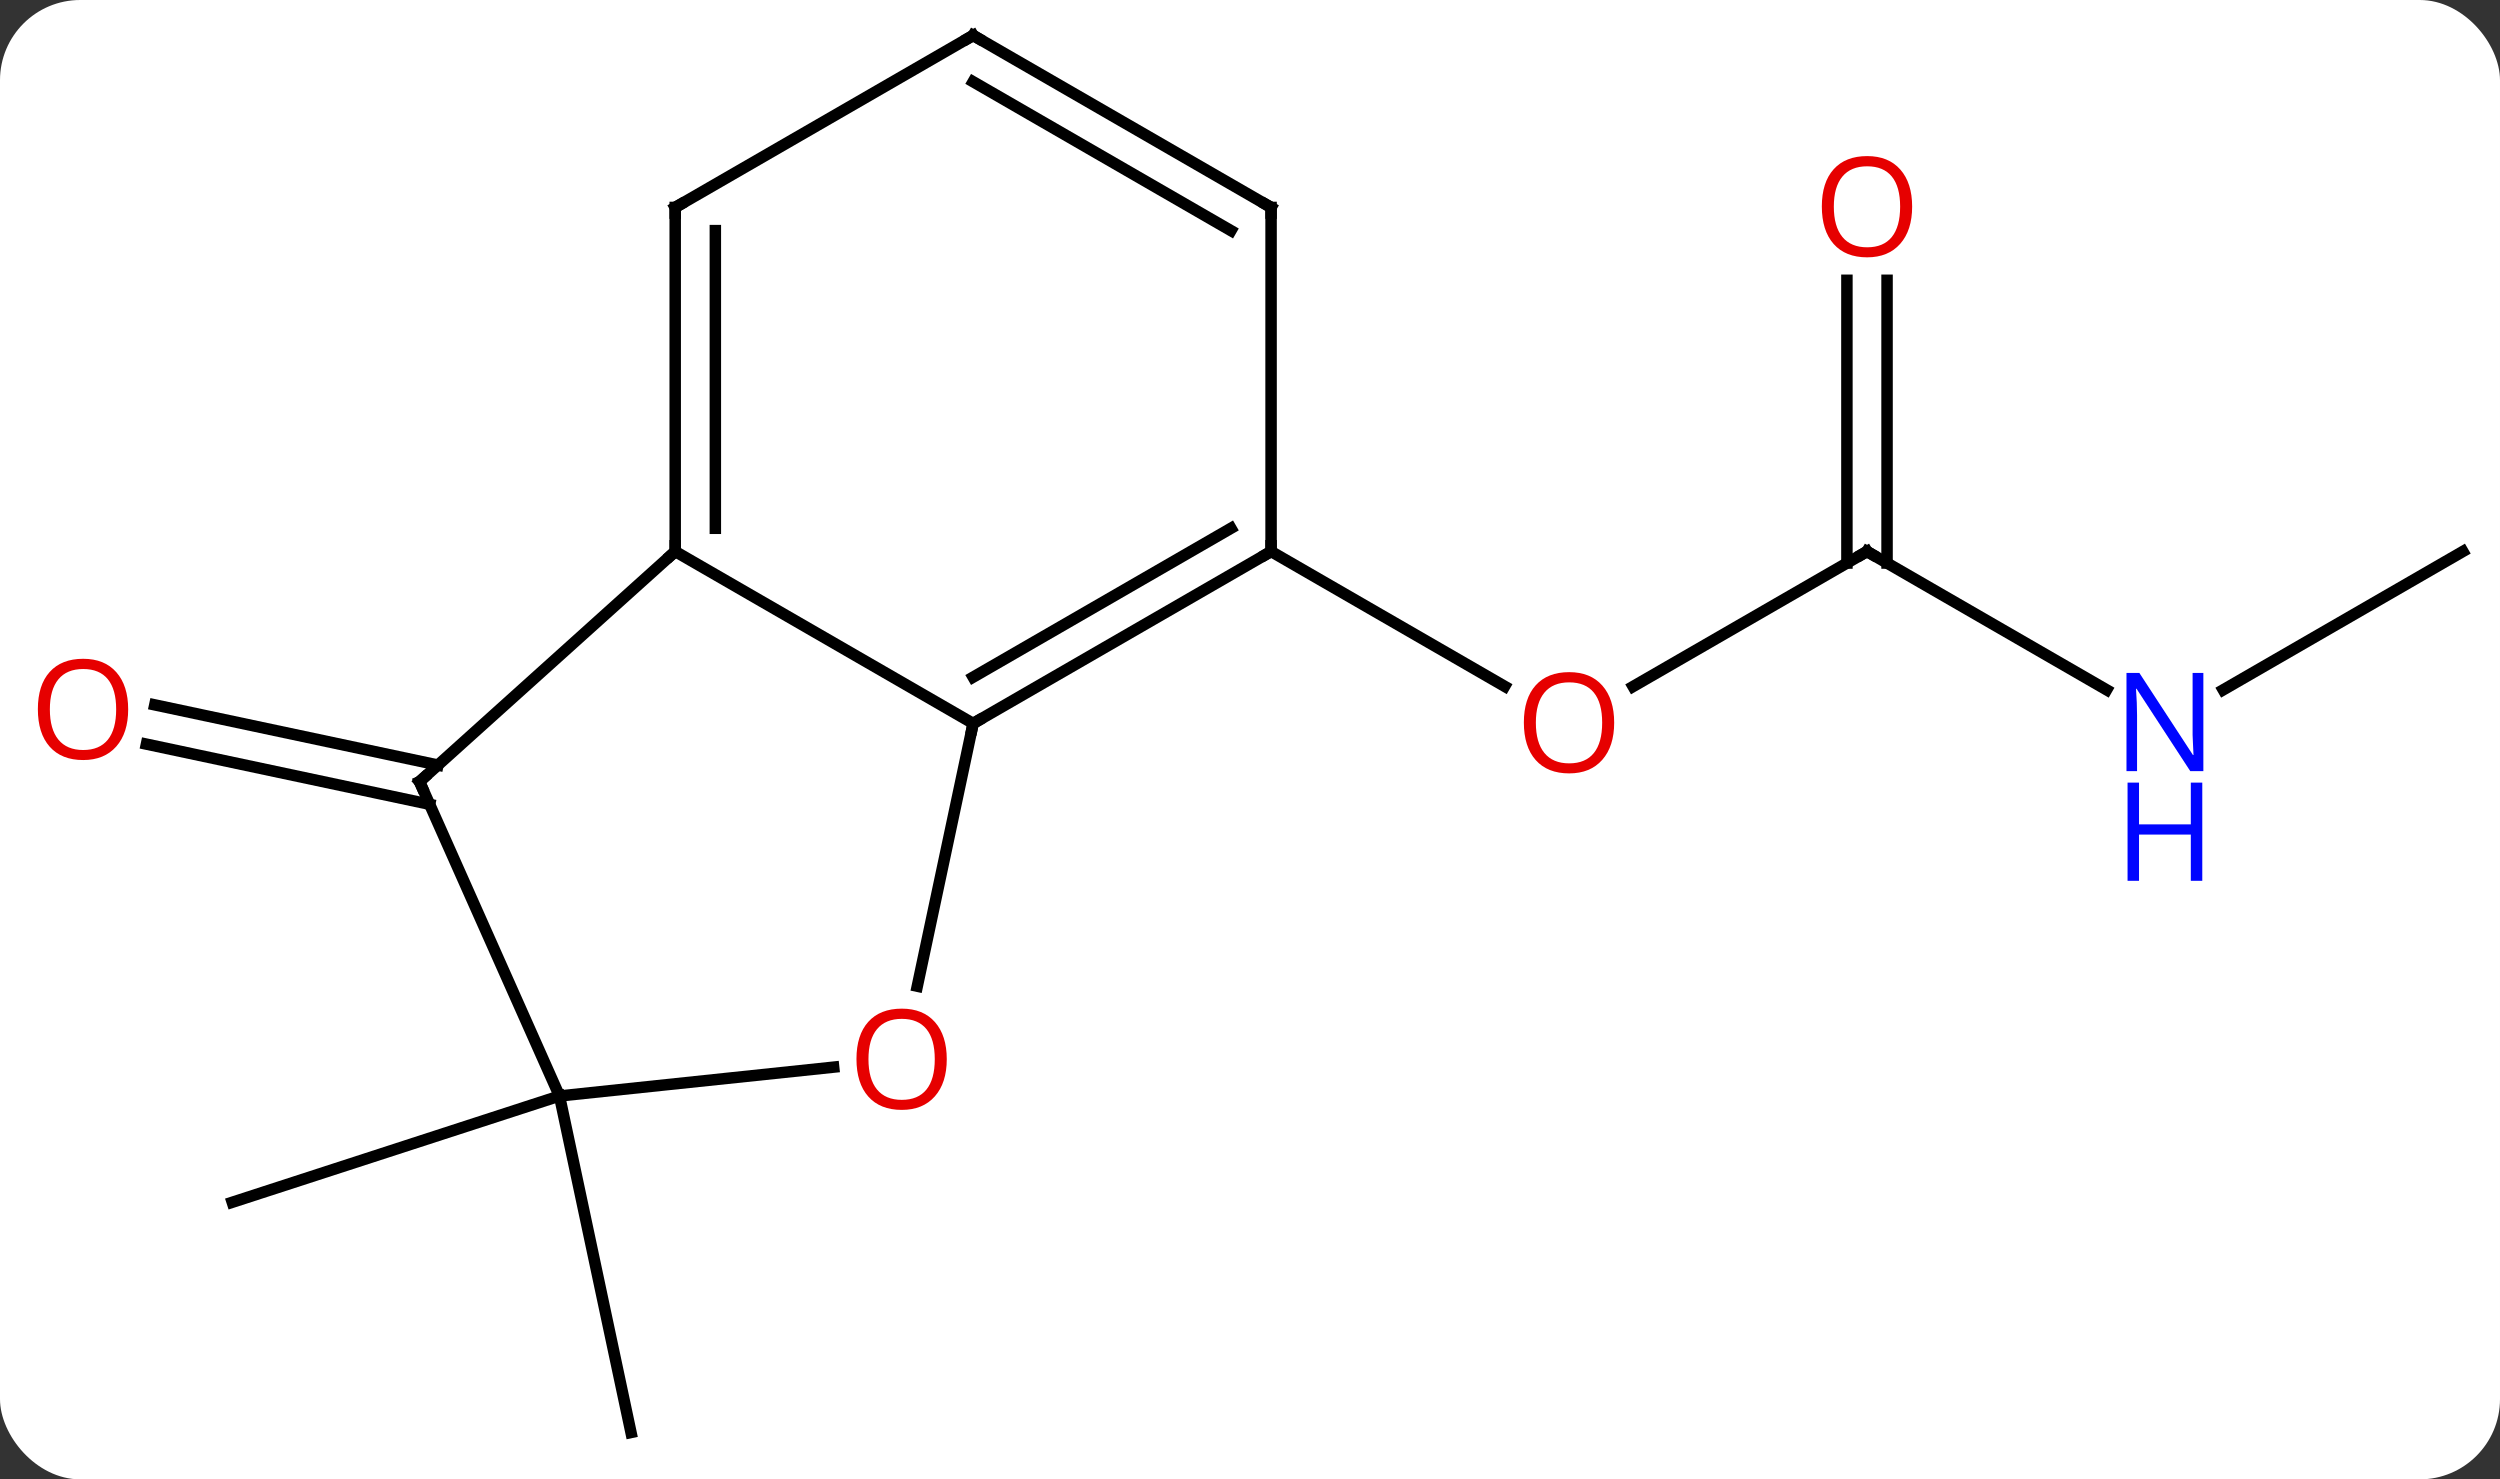 <svg width="218" viewBox="0 0 218 129" style="fill-opacity:1; color-rendering:auto; color-interpolation:auto; text-rendering:auto; stroke:black; stroke-linecap:square; stroke-miterlimit:10; shape-rendering:auto; stroke-opacity:1; fill:black; stroke-dasharray:none; font-weight:normal; stroke-width:1; font-family:'Open Sans'; font-style:normal; stroke-linejoin:miter; font-size:12; stroke-dashoffset:0; image-rendering:auto;" height="129" class="cas-substance-image" xmlns:xlink="http://www.w3.org/1999/xlink" xmlns="http://www.w3.org/2000/svg"><rect x="0" y="0" width="218" height="129" fill="#333333" stroke="none"/><svg class="cas-substance-single-component"><rect y="0" x="0" width="218" stroke="none" ry="7" rx="7" height="129" fill="white" class="cas-substance-group"/><svg y="0" x="0" width="218" viewBox="0 0 218 129" style="fill:black;" height="129" class="cas-substance-single-component-image"><svg><g><g transform="translate(111,64)" style="text-rendering:geometricPrecision; color-rendering:optimizeQuality; color-interpolation:linearRGB; stroke-linecap:butt; image-rendering:optimizeQuality;"><line y2="-15.912" y1="-4.138" x2="51.801" x1="31.406" style="fill:none;"/><line y2="-15.912" y1="-4.153" x2="-0.162" x1="20.204" style="fill:none;"/><line y2="-3.847" y1="-15.912" x2="72.697" x1="51.801" style="fill:none;"/><line y2="-39.56" y1="-14.902" x2="53.551" x1="53.551" style="fill:none;"/><line y2="-39.56" y1="-14.902" x2="50.051" x1="50.051" style="fill:none;"/><line y2="-15.912" y1="-3.847" x2="103.761" x1="82.865" style="fill:none;"/><line y2="6.137" y1="0.888" x2="-73.538" x1="-98.231" style="fill:none;"/><line y2="2.714" y1="-2.535" x2="-72.81" x1="-97.503" style="fill:none;"/><line y2="31.569" y1="40.839" x2="-62.214" x1="-90.747" style="fill:none;"/><line y2="31.569" y1="60.912" x2="-62.214" x1="-55.977" style="fill:none;"/><line y2="-15.912" y1="-0.912" x2="-52.122" x1="-26.142" style="fill:none;"/><line y2="-15.912" y1="-0.912" x2="-0.162" x1="-26.142" style="fill:none;"/><line y2="-17.933" y1="-4.954" x2="-3.662" x1="-26.142" style="fill:none;"/><line y2="21.998" y1="-0.912" x2="-31.012" x1="-26.142" style="fill:none;"/><line y2="4.161" y1="-15.912" x2="-74.418" x1="-52.122" style="fill:none;"/><line y2="-45.912" y1="-15.912" x2="-52.122" x1="-52.122" style="fill:none;"/><line y2="-43.891" y1="-17.933" x2="-48.622" x1="-48.622" style="fill:none;"/><line y2="-45.912" y1="-15.912" x2="-0.162" x1="-0.162" style="fill:none;"/><line y2="31.569" y1="29.054" x2="-62.214" x1="-38.306" style="fill:none;"/><line y2="31.569" y1="4.161" x2="-62.214" x1="-74.418" style="fill:none;"/><line y2="-60.912" y1="-45.912" x2="-26.142" x1="-52.122" style="fill:none;"/><line y2="-60.912" y1="-45.912" x2="-26.142" x1="-0.162" style="fill:none;"/><line y2="-56.871" y1="-43.891" x2="-26.142" x1="-3.662" style="fill:none;"/></g><g transform="translate(111,64)" style="fill:rgb(230,0,0); text-rendering:geometricPrecision; color-rendering:optimizeQuality; image-rendering:optimizeQuality; font-family:'Open Sans'; stroke:rgb(230,0,0); color-interpolation:linearRGB;"><path style="stroke:none;" d="M29.756 -0.982 Q29.756 1.08 28.716 2.26 Q27.677 3.44 25.834 3.44 Q23.943 3.44 22.912 2.276 Q21.881 1.111 21.881 -0.998 Q21.881 -3.092 22.912 -4.24 Q23.943 -5.389 25.834 -5.389 Q27.693 -5.389 28.724 -4.217 Q29.756 -3.045 29.756 -0.982 ZM22.927 -0.982 Q22.927 0.752 23.67 1.658 Q24.412 2.565 25.834 2.565 Q27.256 2.565 27.982 1.666 Q28.709 0.768 28.709 -0.982 Q28.709 -2.717 27.982 -3.607 Q27.256 -4.498 25.834 -4.498 Q24.412 -4.498 23.67 -3.599 Q22.927 -2.701 22.927 -0.982 Z"/></g><g transform="translate(111,64)" style="stroke-linecap:butt; text-rendering:geometricPrecision; color-rendering:optimizeQuality; image-rendering:optimizeQuality; font-family:'Open Sans'; color-interpolation:linearRGB; stroke-miterlimit:5;"><path style="fill:none;" d="M51.368 -15.662 L51.801 -15.912 L52.234 -15.662"/><path style="fill:rgb(0,5,255); stroke:none;" d="M81.133 3.244 L79.992 3.244 L75.304 -3.943 L75.258 -3.943 Q75.351 -2.678 75.351 -1.631 L75.351 3.244 L74.429 3.244 L74.429 -5.318 L75.554 -5.318 L80.226 1.838 L80.273 1.838 Q80.273 1.682 80.226 0.822 Q80.179 -0.037 80.195 -0.412 L80.195 -5.318 L81.133 -5.318 L81.133 3.244 Z"/><path style="fill:rgb(0,5,255); stroke:none;" d="M81.039 12.807 L80.039 12.807 L80.039 8.775 L75.523 8.775 L75.523 12.807 L74.523 12.807 L74.523 4.244 L75.523 4.244 L75.523 7.885 L80.039 7.885 L80.039 4.244 L81.039 4.244 L81.039 12.807 Z"/><path style="fill:rgb(230,0,0); stroke:none;" d="M55.739 -45.982 Q55.739 -43.92 54.699 -42.74 Q53.66 -41.56 51.817 -41.56 Q49.926 -41.56 48.895 -42.724 Q47.864 -43.889 47.864 -45.998 Q47.864 -48.092 48.895 -49.24 Q49.926 -50.389 51.817 -50.389 Q53.676 -50.389 54.707 -49.217 Q55.739 -48.045 55.739 -45.982 ZM48.91 -45.982 Q48.91 -44.248 49.653 -43.342 Q50.395 -42.435 51.817 -42.435 Q53.239 -42.435 53.965 -43.334 Q54.692 -44.232 54.692 -45.982 Q54.692 -47.717 53.965 -48.607 Q53.239 -49.498 51.817 -49.498 Q50.395 -49.498 49.653 -48.599 Q48.91 -47.701 48.91 -45.982 Z"/><path style="fill:rgb(230,0,0); stroke:none;" d="M-99.823 -2.146 Q-99.823 -0.084 -100.863 1.096 Q-101.902 2.276 -103.745 2.276 Q-105.636 2.276 -106.667 1.111 Q-107.698 -0.053 -107.698 -2.162 Q-107.698 -4.256 -106.667 -5.404 Q-105.636 -6.553 -103.745 -6.553 Q-101.886 -6.553 -100.855 -5.381 Q-99.823 -4.209 -99.823 -2.146 ZM-106.652 -2.146 Q-106.652 -0.412 -105.909 0.494 Q-105.167 1.401 -103.745 1.401 Q-102.323 1.401 -101.597 0.502 Q-100.87 -0.396 -100.87 -2.146 Q-100.87 -3.881 -101.597 -4.771 Q-102.323 -5.662 -103.745 -5.662 Q-105.167 -5.662 -105.909 -4.763 Q-106.652 -3.865 -106.652 -2.146 Z"/><path style="fill:none;" d="M-25.709 -1.162 L-26.142 -0.912 L-26.246 -0.423"/><path style="fill:none;" d="M-52.122 -16.412 L-52.122 -15.912 L-52.494 -15.578"/><path style="fill:none;" d="M-0.595 -15.662 L-0.162 -15.912 L-0.162 -16.412"/><path style="fill:rgb(230,0,0); stroke:none;" d="M-28.442 28.361 Q-28.442 30.423 -29.481 31.603 Q-30.52 32.783 -32.363 32.783 Q-34.254 32.783 -35.285 31.619 Q-36.316 30.454 -36.316 28.345 Q-36.316 26.251 -35.285 25.103 Q-34.254 23.954 -32.363 23.954 Q-30.504 23.954 -29.473 25.126 Q-28.442 26.298 -28.442 28.361 ZM-35.27 28.361 Q-35.27 30.095 -34.527 31.001 Q-33.785 31.908 -32.363 31.908 Q-30.942 31.908 -30.215 31.009 Q-29.488 30.111 -29.488 28.361 Q-29.488 26.626 -30.215 25.736 Q-30.942 24.845 -32.363 24.845 Q-33.785 24.845 -34.527 25.744 Q-35.27 26.642 -35.27 28.361 Z"/><path style="fill:none;" d="M-74.046 3.826 L-74.418 4.161 L-74.215 4.618"/><path style="fill:none;" d="M-52.122 -45.412 L-52.122 -45.912 L-51.689 -46.162"/><path style="fill:none;" d="M-0.162 -45.412 L-0.162 -45.912 L-0.595 -46.162"/><path style="fill:none;" d="M-26.575 -60.662 L-26.142 -60.912 L-25.709 -60.662"/></g></g></svg></svg></svg></svg>